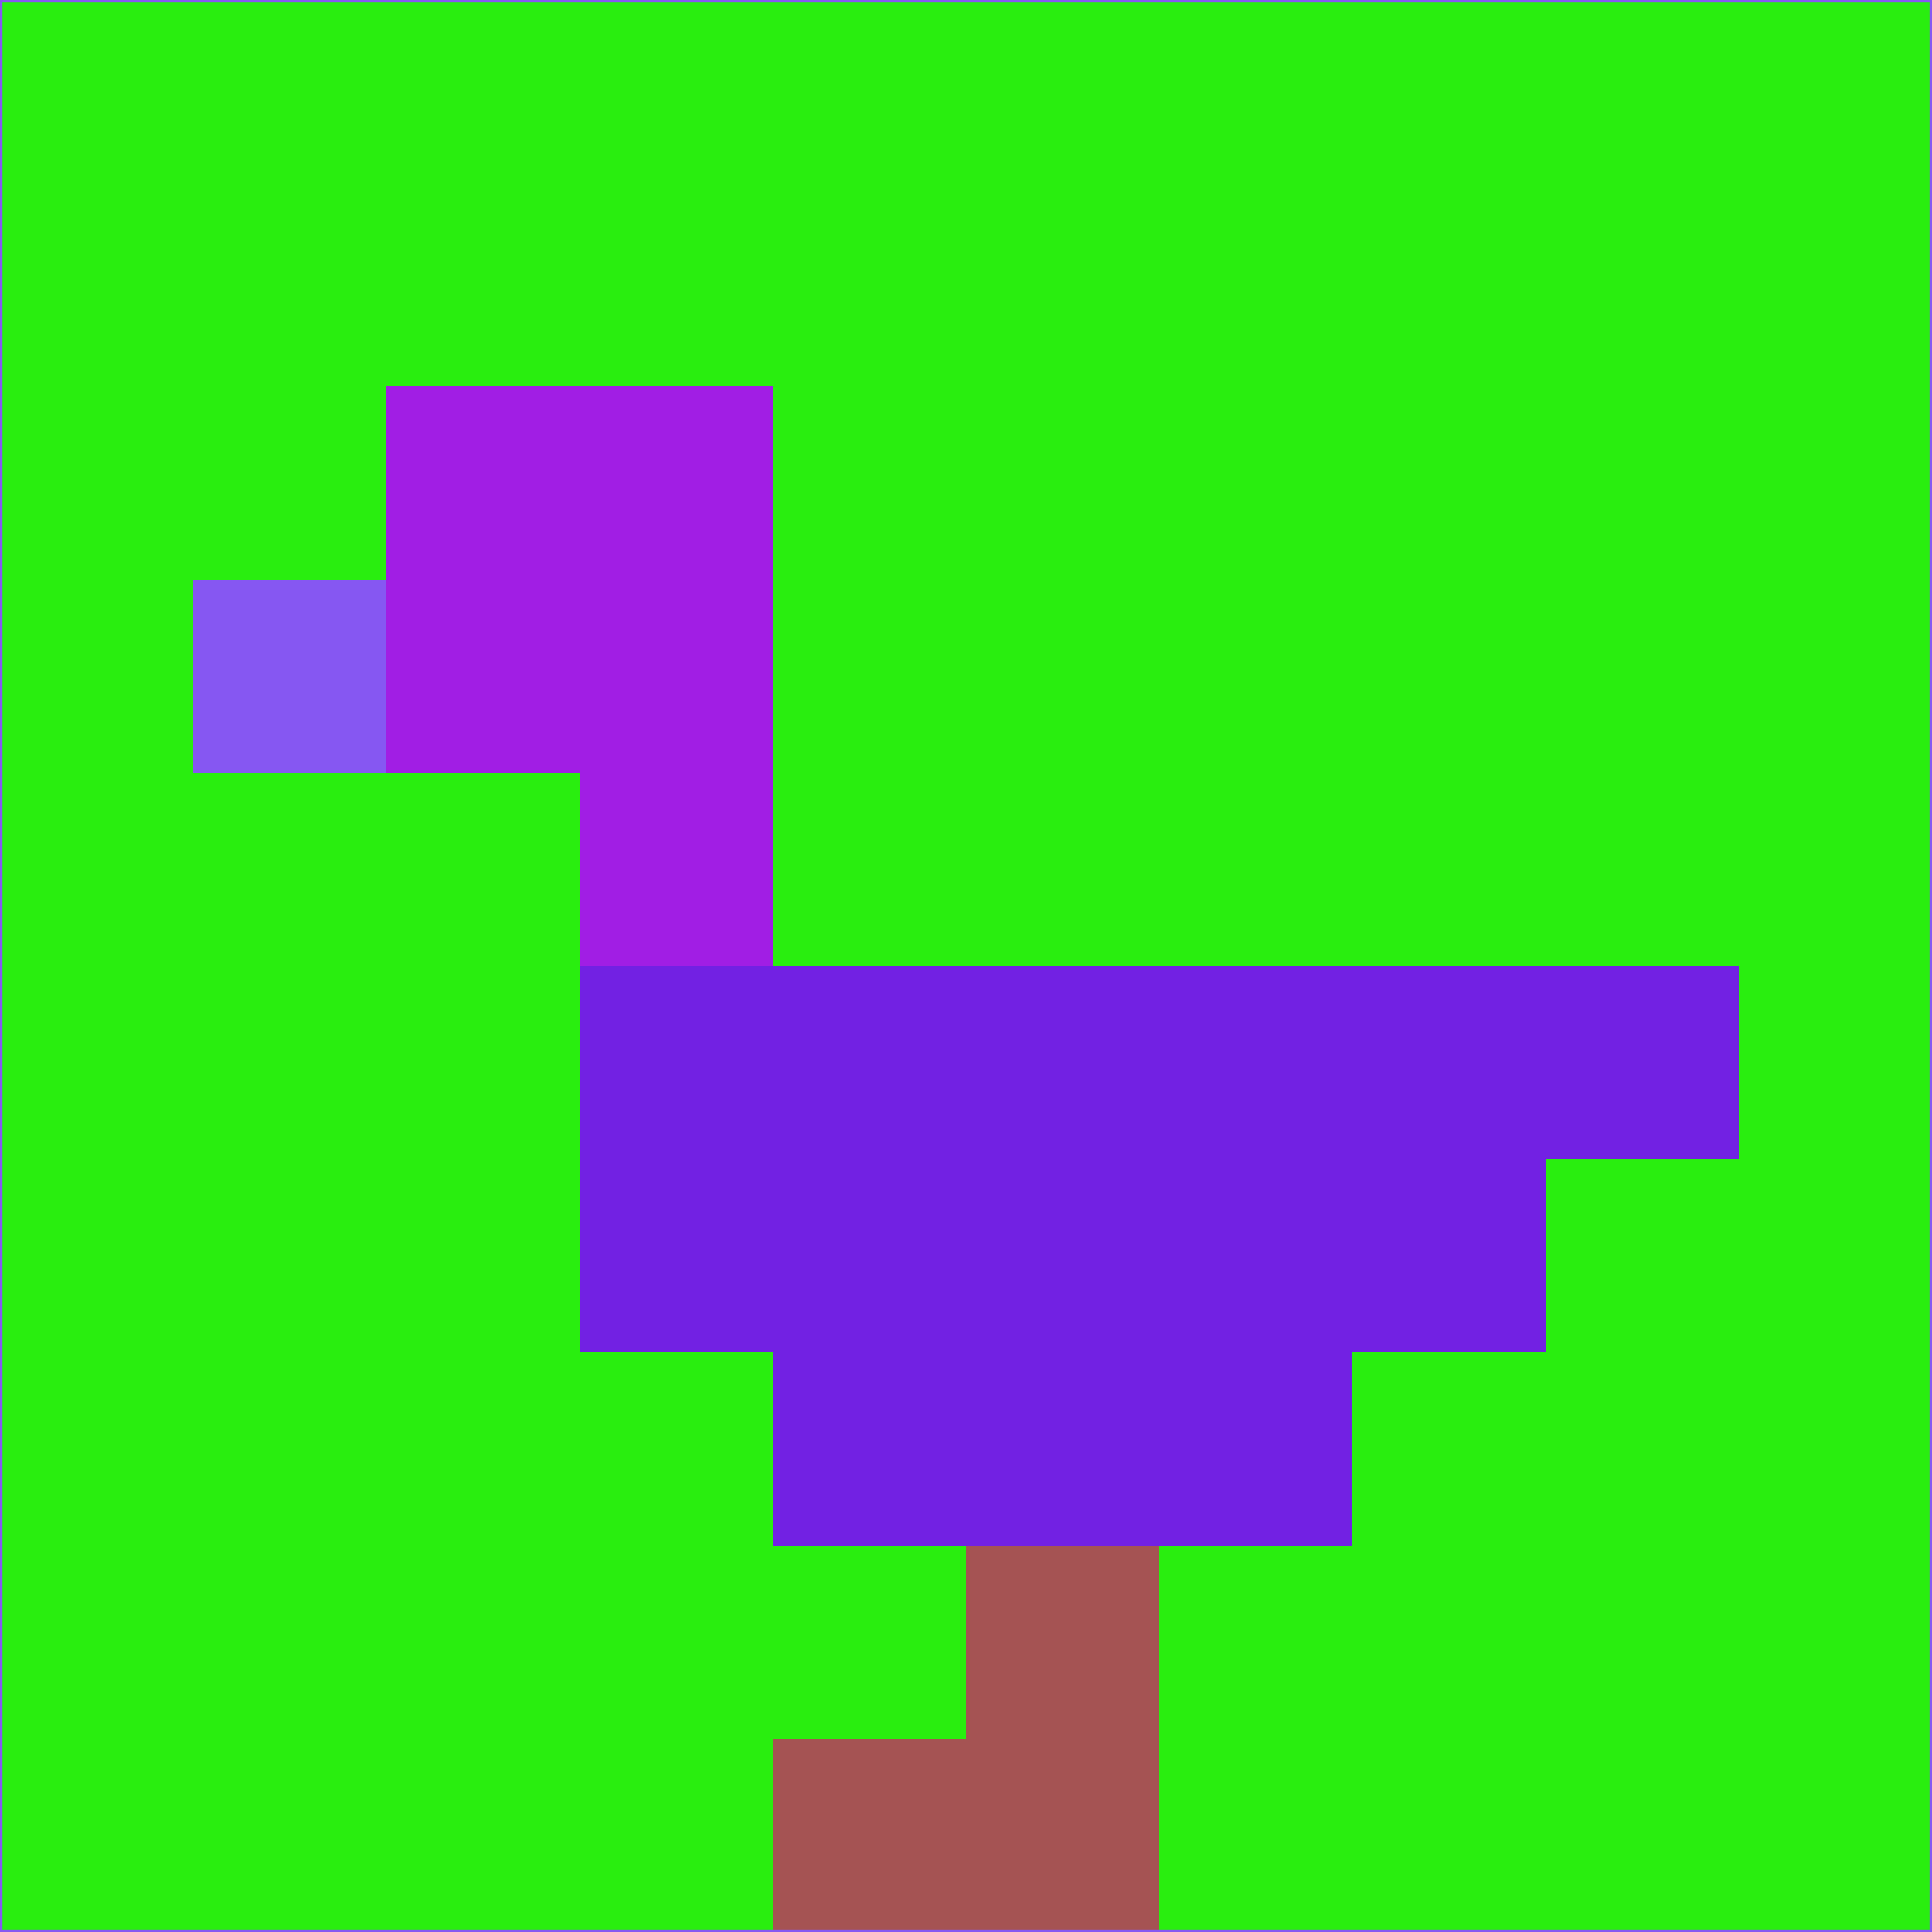 <svg xmlns="http://www.w3.org/2000/svg" version="1.1" width="785" height="785">
  <title>'goose-pfp-694263' by Dmitri Cherniak (Cyberpunk Edition)</title>
  <desc>
    seed=892078
    backgroundColor=#29ee0f
    padding=20
    innerPadding=0
    timeout=500
    dimension=1
    border=false
    Save=function(){return n.handleSave()}
    frame=12

    Rendered at 2024-09-15T22:37:00.276Z
    Generated in 1ms
    Modified for Cyberpunk theme with new color scheme
  </desc>
  <defs/>
  <rect width="100%" height="100%" fill="#29ee0f"/>
  <g>
    <g id="0-0">
      <rect x="0" y="0" height="785" width="785" fill="#29ee0f"/>
      <g>
        <!-- Neon blue -->
        <rect id="0-0-2-2-2-2" x="157" y="157" width="157" height="157" fill="#a11ee4"/>
        <rect id="0-0-3-2-1-4" x="235.5" y="157" width="78.5" height="314" fill="#a11ee4"/>
        <!-- Electric purple -->
        <rect id="0-0-4-5-5-1" x="314" y="392.5" width="392.5" height="78.5" fill="#7221e3"/>
        <rect id="0-0-3-5-5-2" x="235.5" y="392.5" width="392.5" height="157" fill="#7221e3"/>
        <rect id="0-0-4-5-3-3" x="314" y="392.5" width="235.5" height="235.5" fill="#7221e3"/>
        <!-- Neon pink -->
        <rect id="0-0-1-3-1-1" x="78.5" y="235.5" width="78.5" height="78.5" fill="#8657f2"/>
        <!-- Cyber yellow -->
        <rect id="0-0-5-8-1-2" x="392.5" y="628" width="78.5" height="157" fill="#a55353"/>
        <rect id="0-0-4-9-2-1" x="314" y="706.5" width="157" height="78.5" fill="#a55353"/>
      </g>
      <rect x="0" y="0" stroke="#8657f2" stroke-width="2" height="785" width="785" fill="none"/>
    </g>
  </g>
  <script xmlns=""/>
</svg>